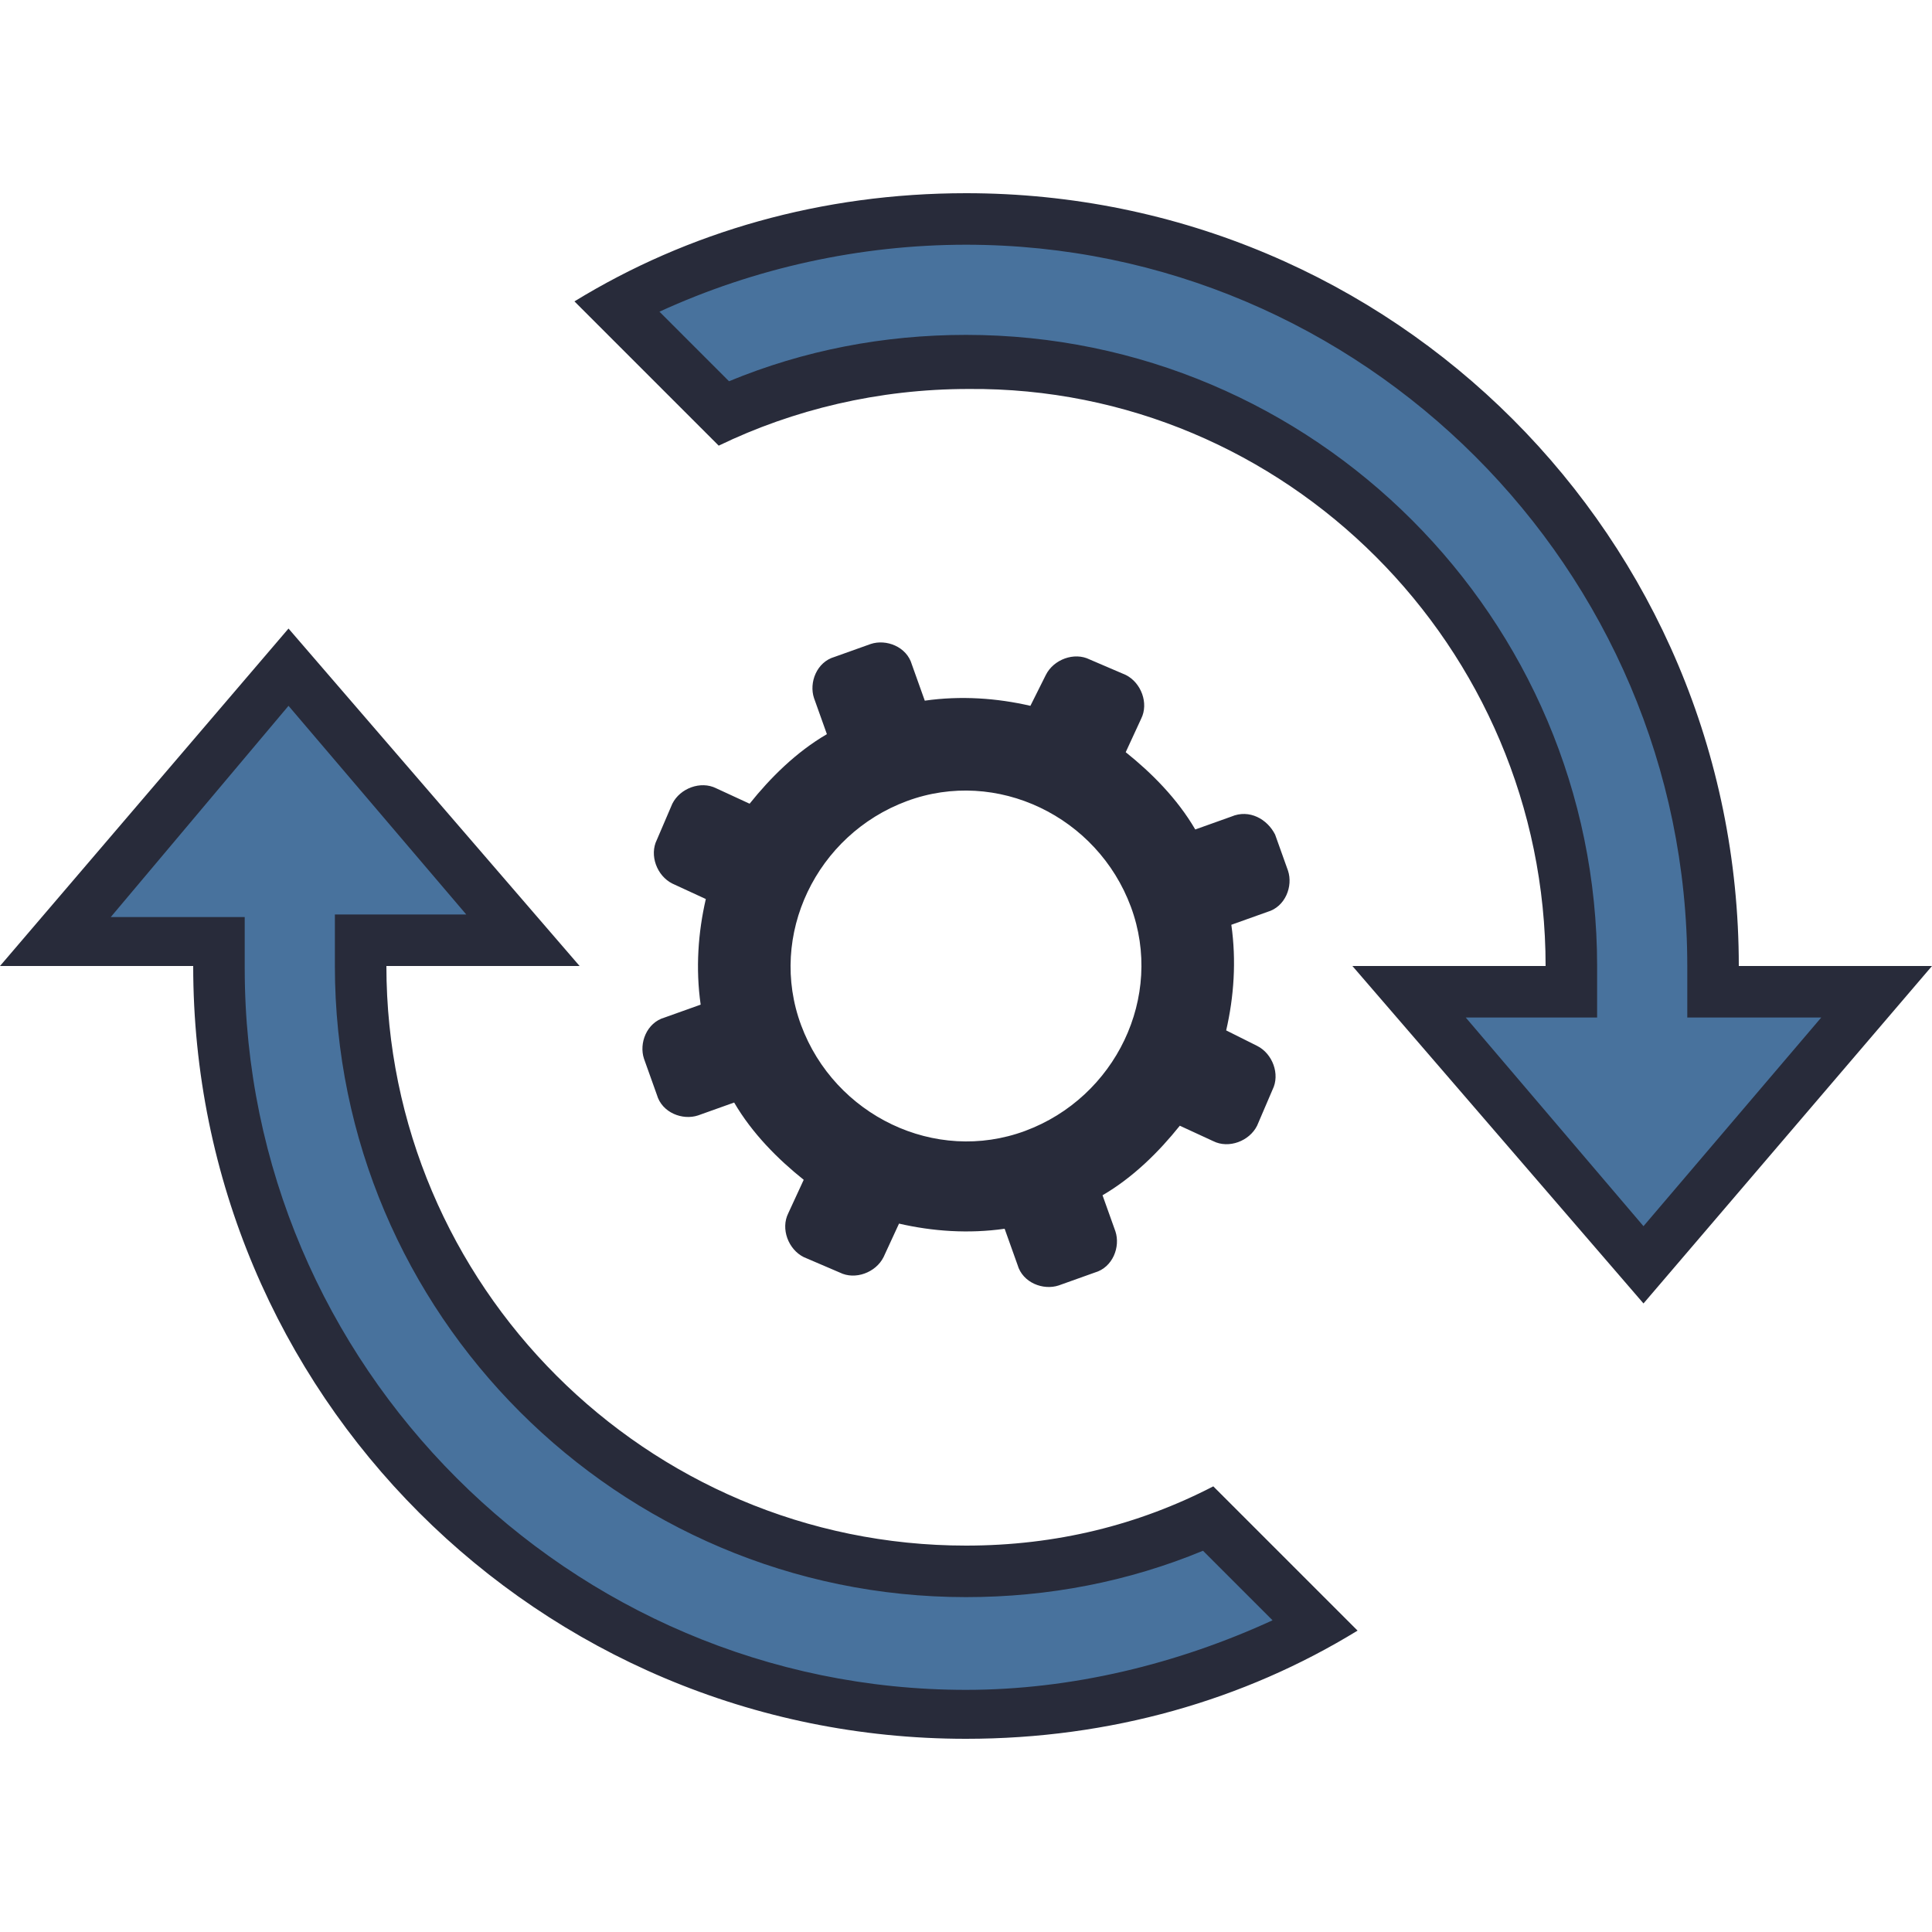 <?xml version="1.0" encoding="utf-8"?>
<!-- Generator: Adobe Illustrator 23.0.3, SVG Export Plug-In . SVG Version: 6.00 Build 0)  -->
<svg version="1.1" id="Layer_1" xmlns="http://www.w3.org/2000/svg" xmlns:xlink="http://www.w3.org/1999/xlink" x="0px" y="0px"
	 viewBox="0 0 75 75" style="enable-background:new 0 0 75 75;" xml:space="preserve">
<style type="text/css">
	.st0{fill:#282B3A;}
	.st1{fill:#48729D;}
</style>
<g>
	<path class="st0" d="M47.8,31.7l-1.4,0.5c-0.7-1.2-1.7-2.2-2.7-3l0.6-1.3c0.3-0.6,0-1.4-0.6-1.7l-1.4-0.6c-0.6-0.3-1.4,0-1.7,0.6
		L40,27.4c-1.3-0.3-2.7-0.4-4.1-0.2l-0.5-1.4c-0.2-0.7-1-1-1.6-0.8l-1.4,0.5c-0.7,0.2-1,1-0.8,1.6l0.5,1.4c-1.2,0.7-2.2,1.7-3,2.7
		l-1.3-0.6c-0.6-0.3-1.4,0-1.7,0.6l-0.6,1.4c-0.3,0.6,0,1.4,0.6,1.7l1.3,0.6c-0.3,1.3-0.4,2.7-0.2,4.1l-1.4,0.5
		c-0.7,0.2-1,1-0.8,1.6l0.5,1.4c0.2,0.7,1,1,1.6,0.8l1.4-0.5c0.7,1.2,1.7,2.2,2.7,3l-0.6,1.3c-0.3,0.6,0,1.4,0.6,1.7l1.4,0.6
		c0.6,0.3,1.4,0,1.7-0.6l0.6-1.3c1.3,0.3,2.7,0.4,4.1,0.2l0.5,1.4c0.2,0.7,1,1,1.6,0.8l1.4-0.5c0.7-0.2,1-1,0.8-1.6l-0.5-1.4
		c1.2-0.7,2.2-1.7,3-2.7l1.3,0.6c0.6,0.3,1.4,0,1.7-0.6l0.6-1.4c0.3-0.6,0-1.4-0.6-1.7L47.6,40c0.3-1.3,0.4-2.7,0.2-4.1l1.4-0.5
		c0.7-0.2,1-1,0.8-1.6l-0.5-1.4C49.2,31.8,48.5,31.4,47.8,31.7z M39.8,43.9c-3.5,1.3-7.4-0.6-8.7-4.1c-1.3-3.5,0.6-7.4,4.1-8.7
		c3.5-1.3,7.4,0.6,8.7,4.1C45.2,38.7,43.3,42.6,39.8,43.9z"/>
</g>
<g>
	<g>
		<g>
			<g>
				<g>
					<path class="st1" d="M54.7,38.5H61v-1C61,24.5,50.5,14,37.5,14c-3.3,0-6.4,0.7-9.5,2l-4.1-4.1c4.2-2.2,8.8-3.4,13.6-3.4
						c16,0,29,13,29,29v1h6.3l-9.1,10.6L54.7,38.5z"/>
					<path class="st0" d="M37.5,9.5c15.4,0,28,12.6,28,28v2h2h3.2l-6.9,8.1l-6.9-8.1H60h2v-2C62,24,51,13,37.5,13
						c-3.2,0-6.3,0.6-9.2,1.8l-2.7-2.7C29.3,10.4,33.4,9.5,37.5,9.5 M37.5,7.5c-5.6,0-10.8,1.5-15.2,4.2l5.6,5.6
						c2.9-1.4,6.2-2.2,9.7-2.2C49.9,15,60,25.1,60,37.5h-7.5l11.3,13.1L75,37.5h-7.5C67.5,20.9,54.1,7.5,37.5,7.5L37.5,7.5z"/>
				</g>
				<g>
					<path class="st1" d="M37.5,66.5c-16,0-29-13-29-29v-1H2.2l9.1-10.6l9.1,10.6H14v1C14,50.5,24.5,61,37.5,61c3.3,0,6.4-0.7,9.5-2
						l4.1,4.1C46.9,65.3,42.2,66.5,37.5,66.5z"/>
					<path class="st0" d="M11.2,27.4l6.9,8.1H15h-2v2C13,51,24,62,37.5,62c3.2,0,6.3-0.6,9.2-1.8l2.7,2.7c-3.7,1.7-7.8,2.7-11.9,2.7
						c-15.4,0-28-12.6-28-28v-2h-2H4.3L11.2,27.4 M11.2,24.4L0,37.5h7.5c0,16.6,13.4,30,30,30c5.6,0,10.8-1.5,15.2-4.2l-5.6-5.6
						C44.2,59.2,41,60,37.5,60C25.1,60,15,49.9,15,37.5h7.5L11.2,24.4L11.2,24.4z"/>
				</g>
			</g>
		</g>
	</g>
</g>
</svg>
